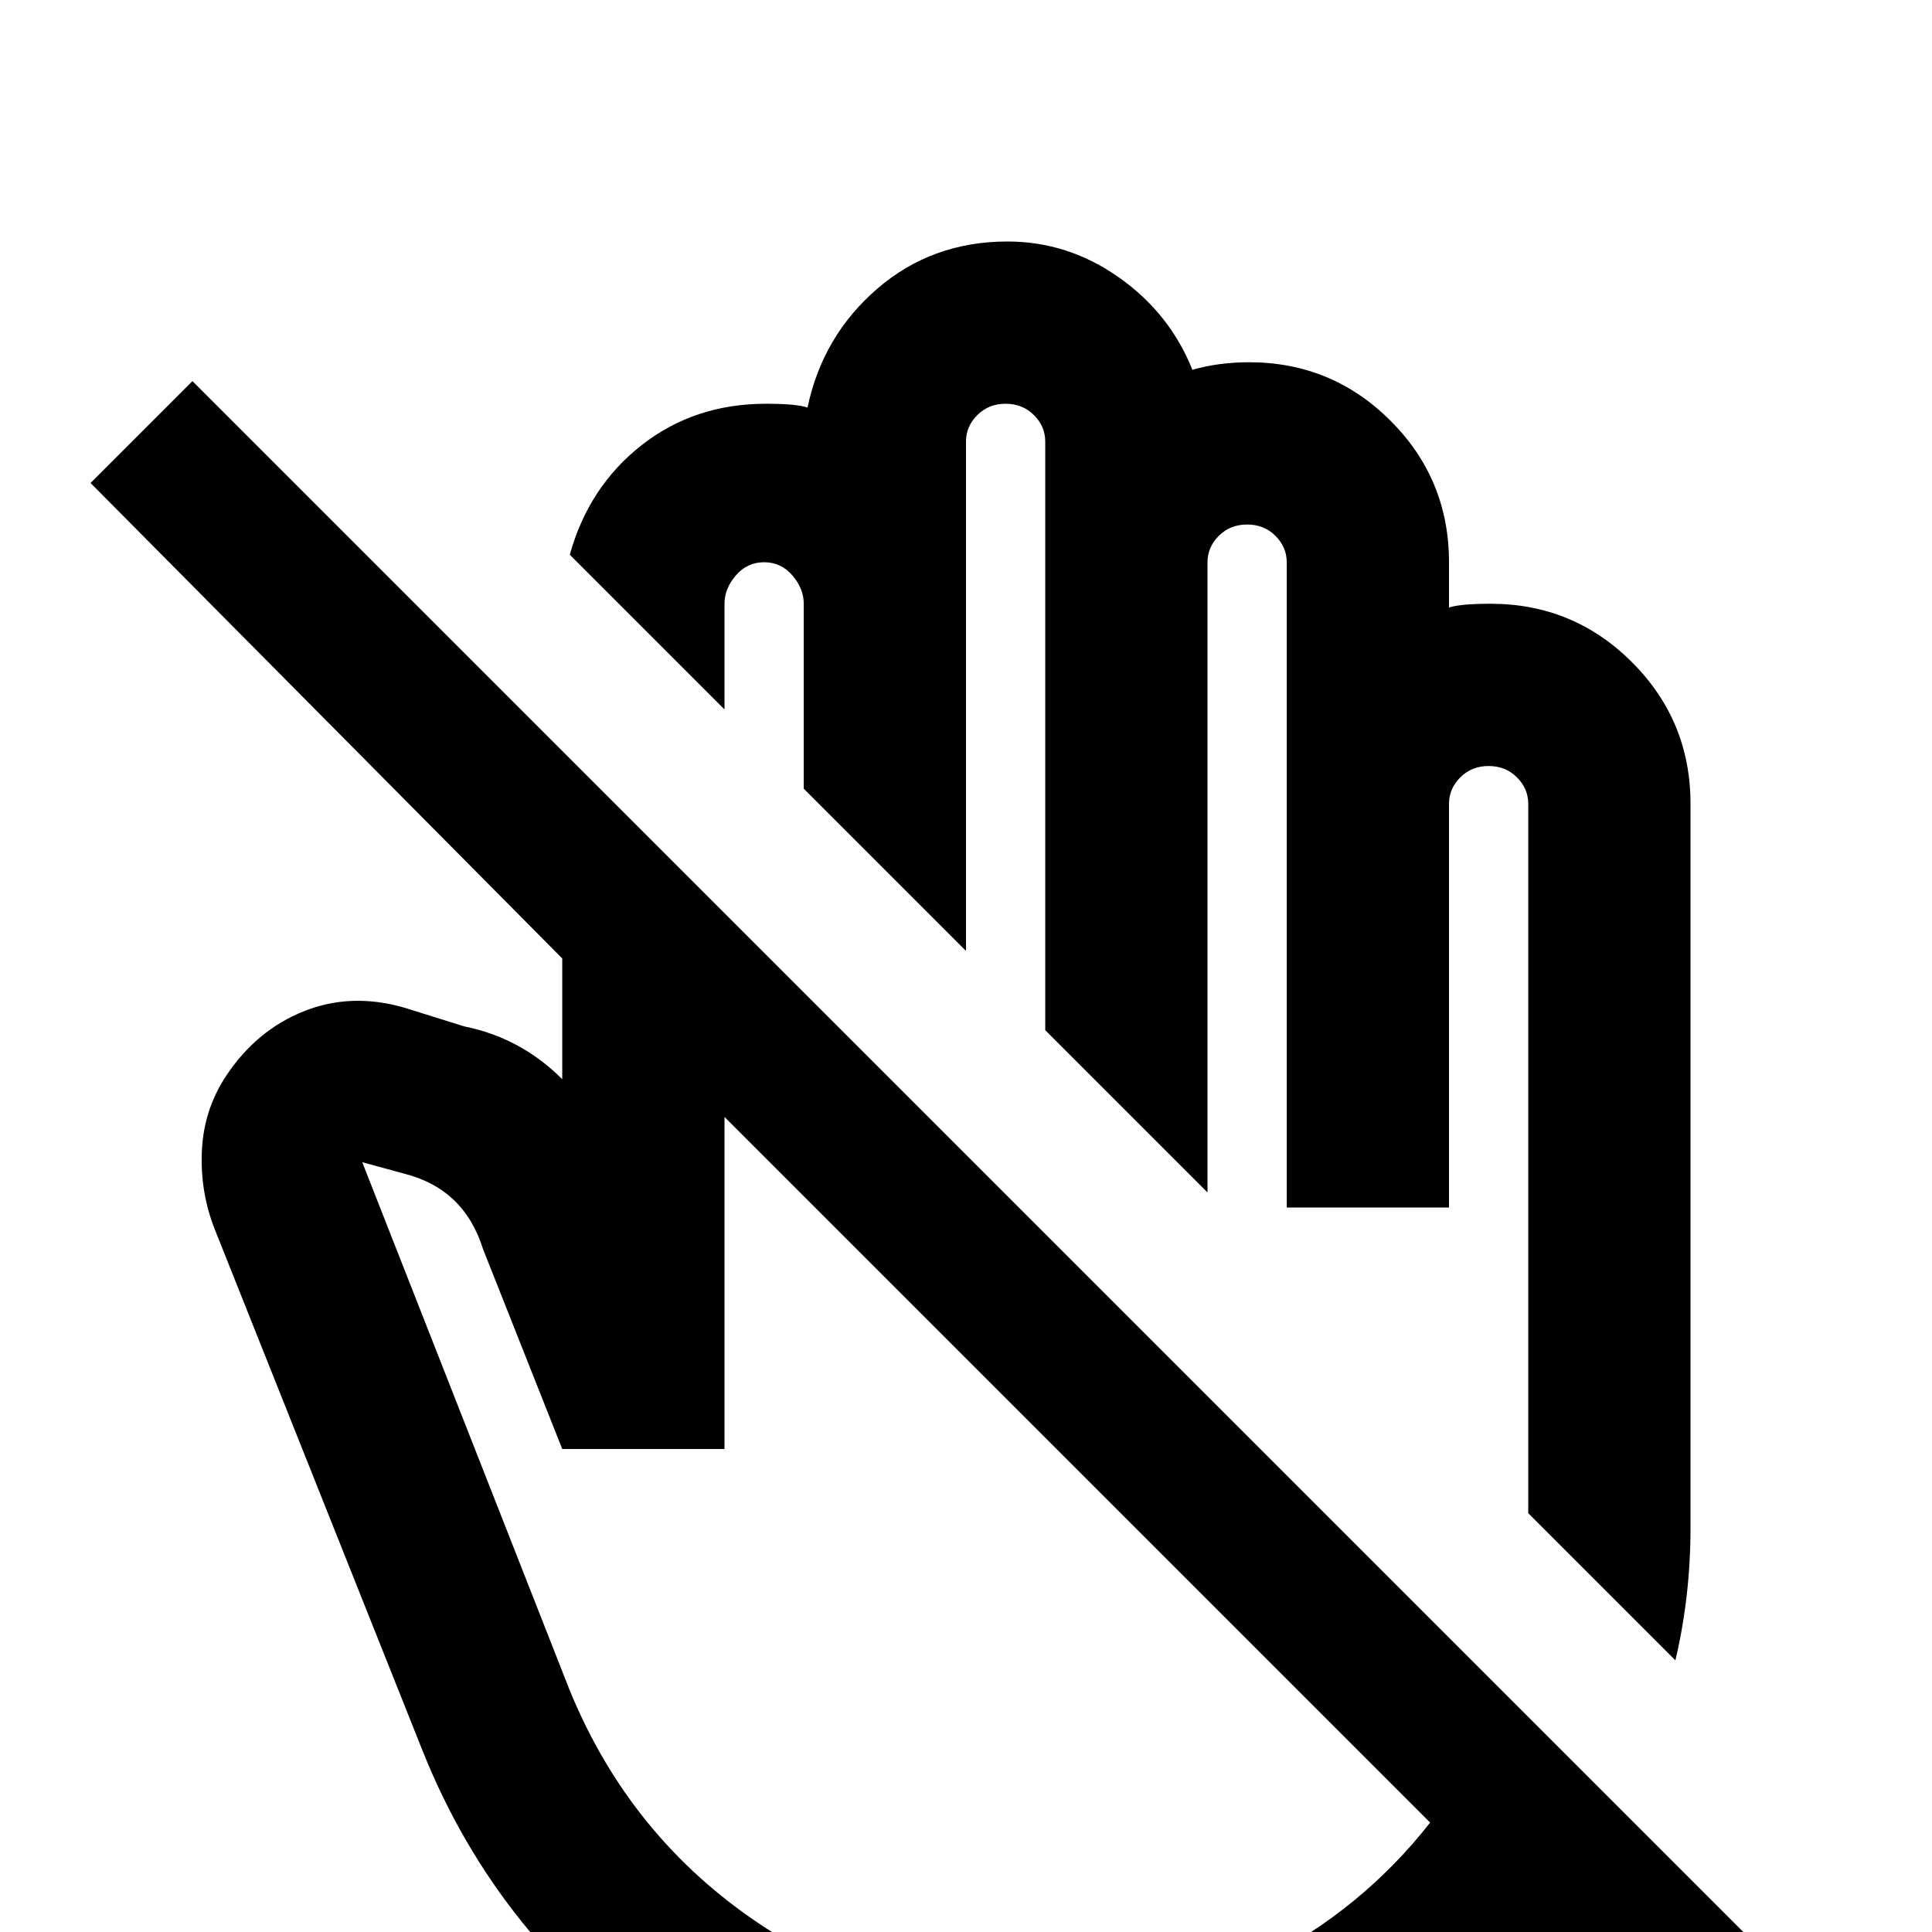 <svg xmlns="http://www.w3.org/2000/svg" viewBox="0 -512 512 512">
	<path fill="#000000" d="M472 10L51 -411L24 -384L149 -258V-226Q138 -237 123 -240L107 -245Q93 -249 80.5 -244Q68 -239 60 -227Q54 -218 53.5 -207Q53 -196 57 -186L112 -48Q132 2 177 33Q222 64 277 64Q317 64 351 47.5Q385 31 409 1L445 37ZM277 21Q236 21 201.5 -2Q167 -25 151 -64L96 -204L107 -201Q123 -197 128 -181L149 -128H192V-216L379 -29Q361 -6 334.5 7.5Q308 21 277 21ZM192 -324L151 -365Q156 -383 170 -394Q184 -405 203 -405Q211 -405 214 -404Q218 -423 232.5 -435.5Q247 -448 267 -448Q283 -448 296.5 -438.5Q310 -429 316 -414Q323 -416 331 -416Q353 -416 368.5 -400.5Q384 -385 384 -363V-351Q387 -352 395 -352Q417 -352 432.5 -336.5Q448 -321 448 -299V-107Q448 -89 444 -72L405 -111V-299Q405 -303 402 -306Q399 -309 394.5 -309Q390 -309 387 -306Q384 -303 384 -299V-192H341V-363Q341 -367 338 -370Q335 -373 330.5 -373Q326 -373 323 -370Q320 -367 320 -363V-196L277 -239V-395Q277 -399 274 -402Q271 -405 266.5 -405Q262 -405 259 -402Q256 -399 256 -395V-260L213 -303V-352Q213 -356 210 -359.5Q207 -363 202.5 -363Q198 -363 195 -359.5Q192 -356 192 -352Z"/>
</svg>
